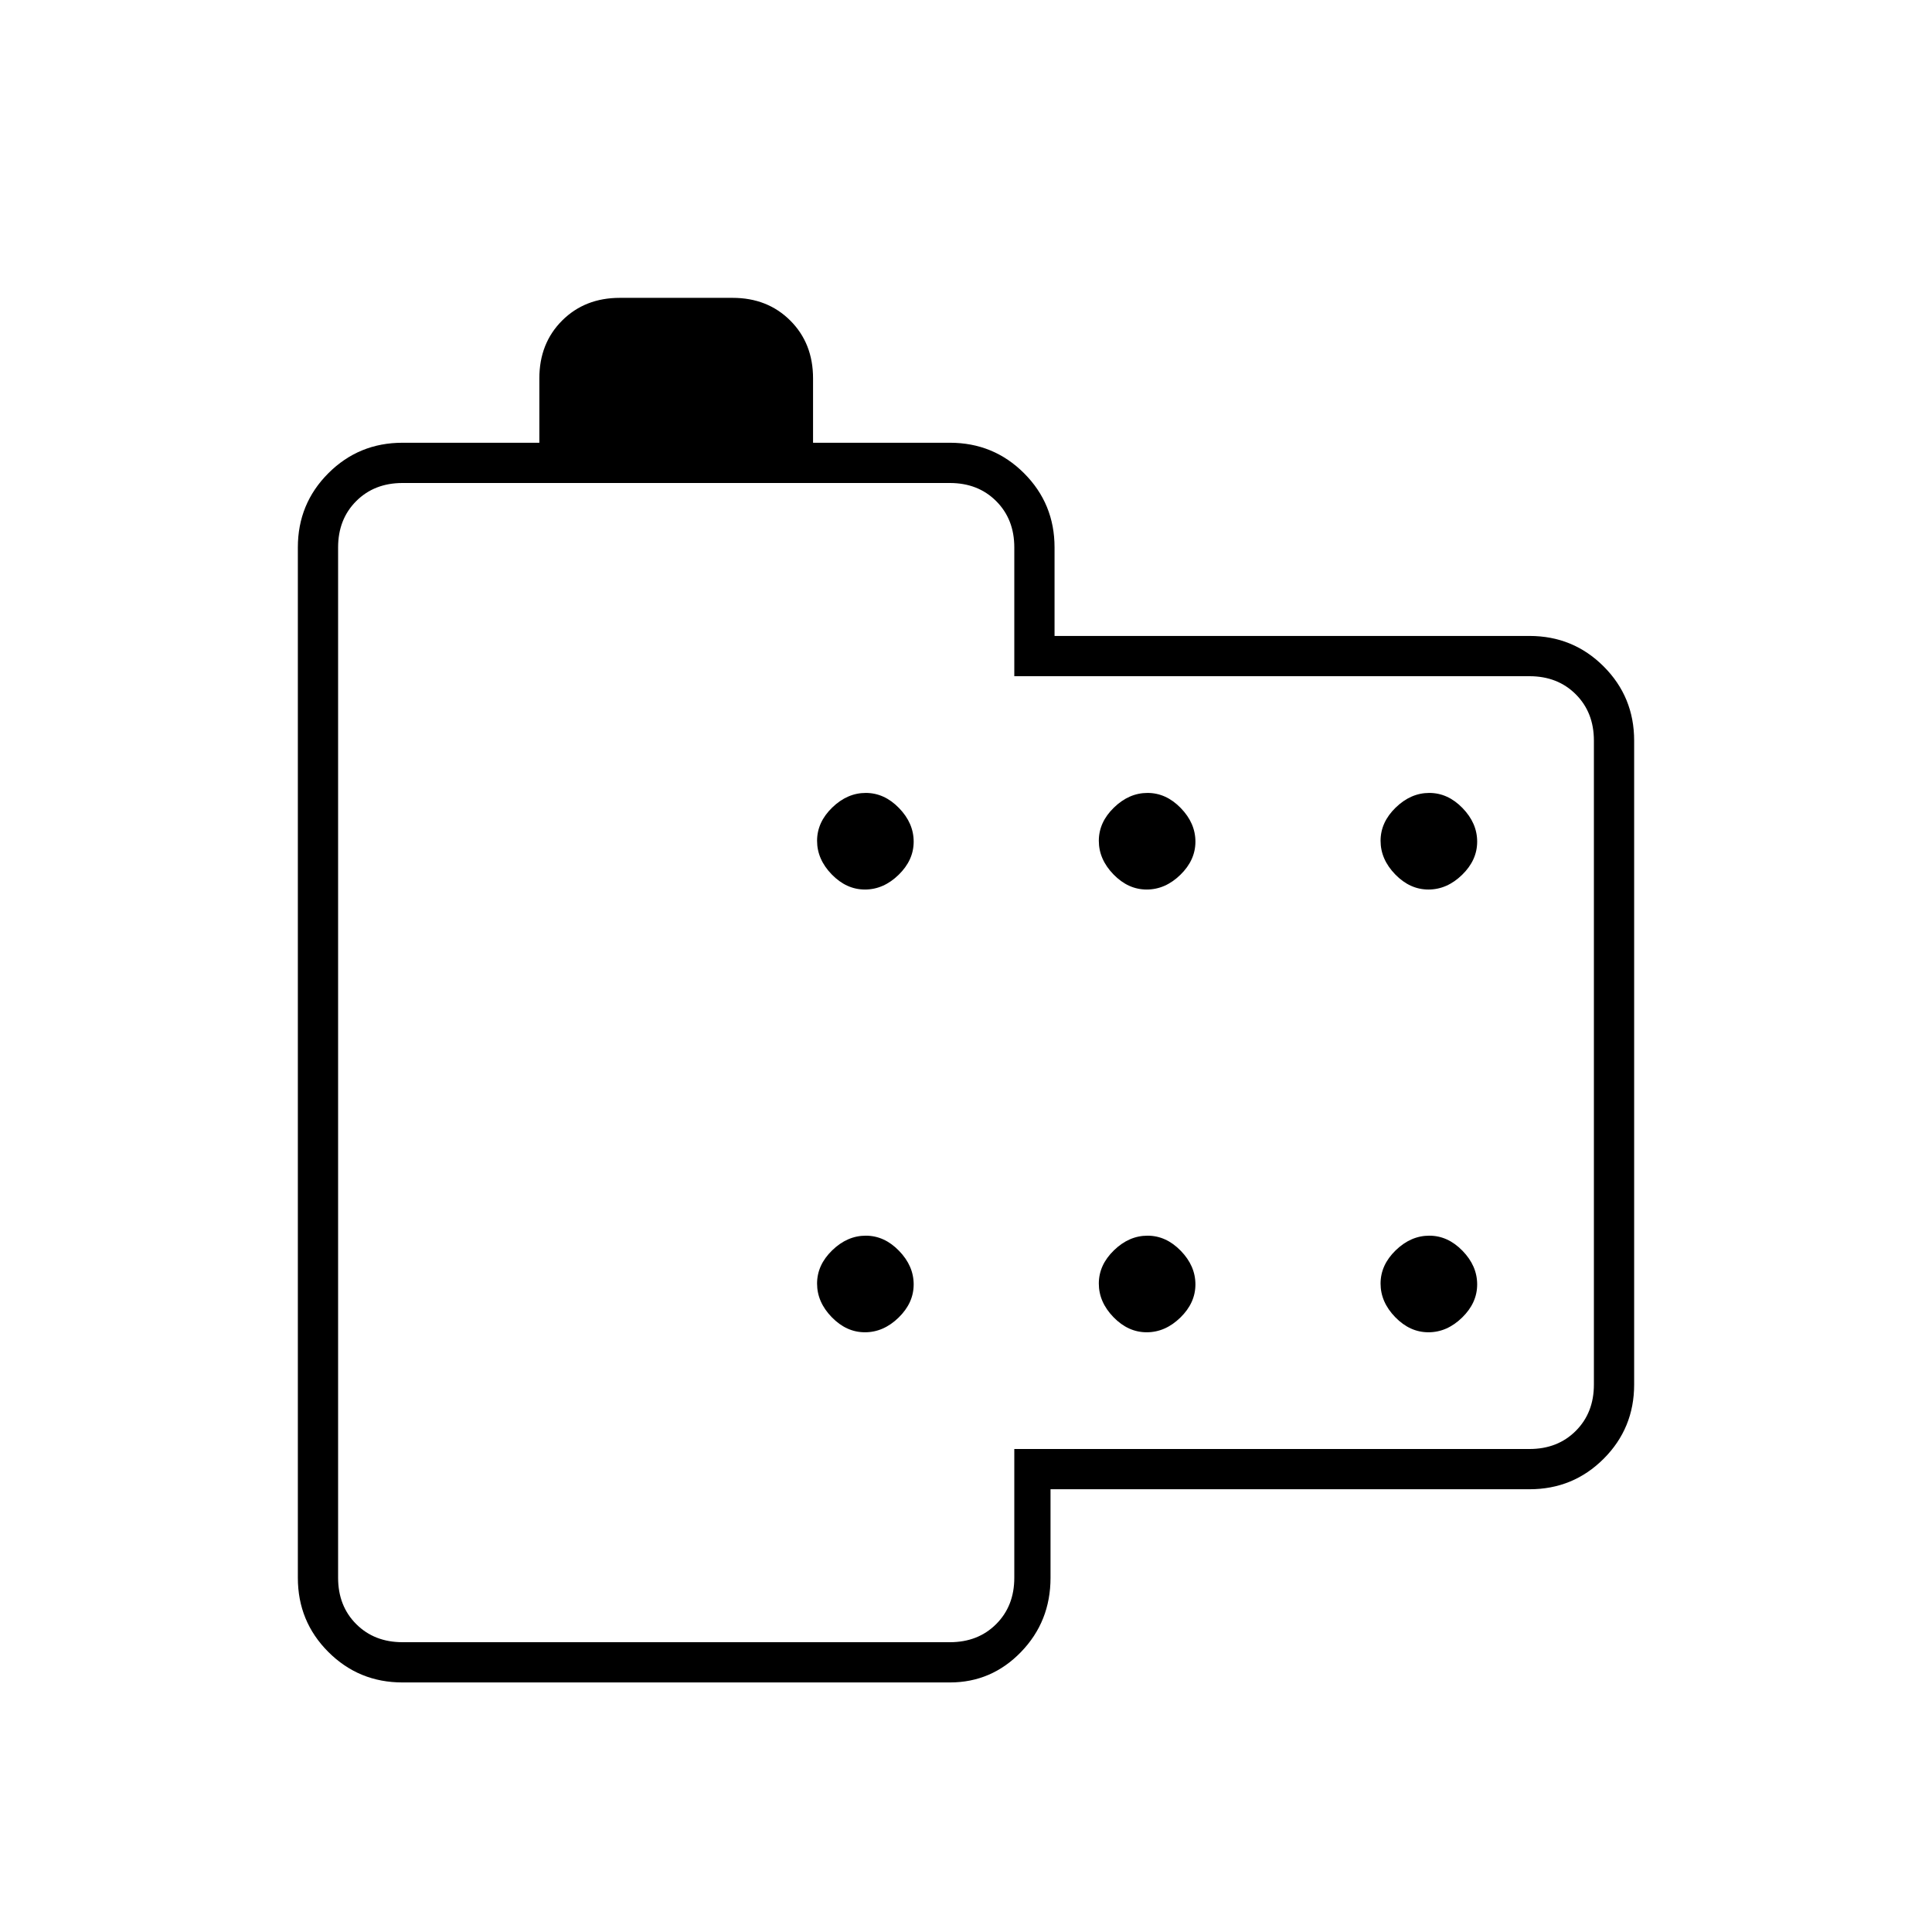 <svg xmlns="http://www.w3.org/2000/svg" height="20" viewBox="0 -960 960 960" width="20"><path d="M200-124q-21.7 0-36.85-15.15Q148-154.3 148-176v-512q0-21.7 15.15-36.85Q178.3-740 200-740h68v-32q0-17.4 11.3-28.7T308-812h56q17.4 0 28.7 11.3T404-772v32h68q21.7 0 36.85 15.15Q524-709.7 524-688v44h236q21.7 0 36.85 15.15Q812-613.7 812-592v320q0 21.7-15.15 36.85Q781.7-220 760-220H522v44q0 21.7-14.65 36.85Q492.7-124 472-124H200Zm0-20h272q14 0 23-9t9-23v-64h256q14 0 23-9t9-23v-320q0-14-9-23t-23-9H504v-64q0-14-9-23t-23-9H200q-14 0-23 9t-9 23v512q0 14 9 23t23 9Zm229.79-374q9.21 0 16.71-7.29t7.5-16.5q0-9.21-7.29-16.71t-16.5-7.5q-9.21 0-16.71 7.29t-7.5 16.5q0 9.21 7.29 16.71t16.5 7.5Zm140 0q9.21 0 16.71-7.29t7.5-16.5q0-9.21-7.29-16.71t-16.5-7.5q-9.21 0-16.71 7.29t-7.5 16.5q0 9.21 7.29 16.71t16.5 7.5Zm140 0q9.21 0 16.71-7.29t7.5-16.5q0-9.21-7.29-16.71t-16.5-7.5q-9.21 0-16.71 7.29t-7.5 16.5q0 9.21 7.29 16.71t16.5 7.5Zm-280 220q9.21 0 16.71-7.29t7.5-16.5q0-9.21-7.29-16.71t-16.5-7.5q-9.21 0-16.71 7.29t-7.5 16.5q0 9.21 7.29 16.71t16.5 7.5Zm140 0q9.21 0 16.71-7.29t7.5-16.5q0-9.21-7.29-16.71t-16.5-7.5q-9.21 0-16.71 7.29t-7.5 16.5q0 9.21 7.29 16.71t16.5 7.5Zm140 0q9.21 0 16.71-7.29t7.5-16.5q0-9.21-7.29-16.71t-16.5-7.5q-9.21 0-16.71 7.29t-7.5 16.5q0 9.21 7.29 16.71t16.5 7.5ZM336-432Z"/></svg>